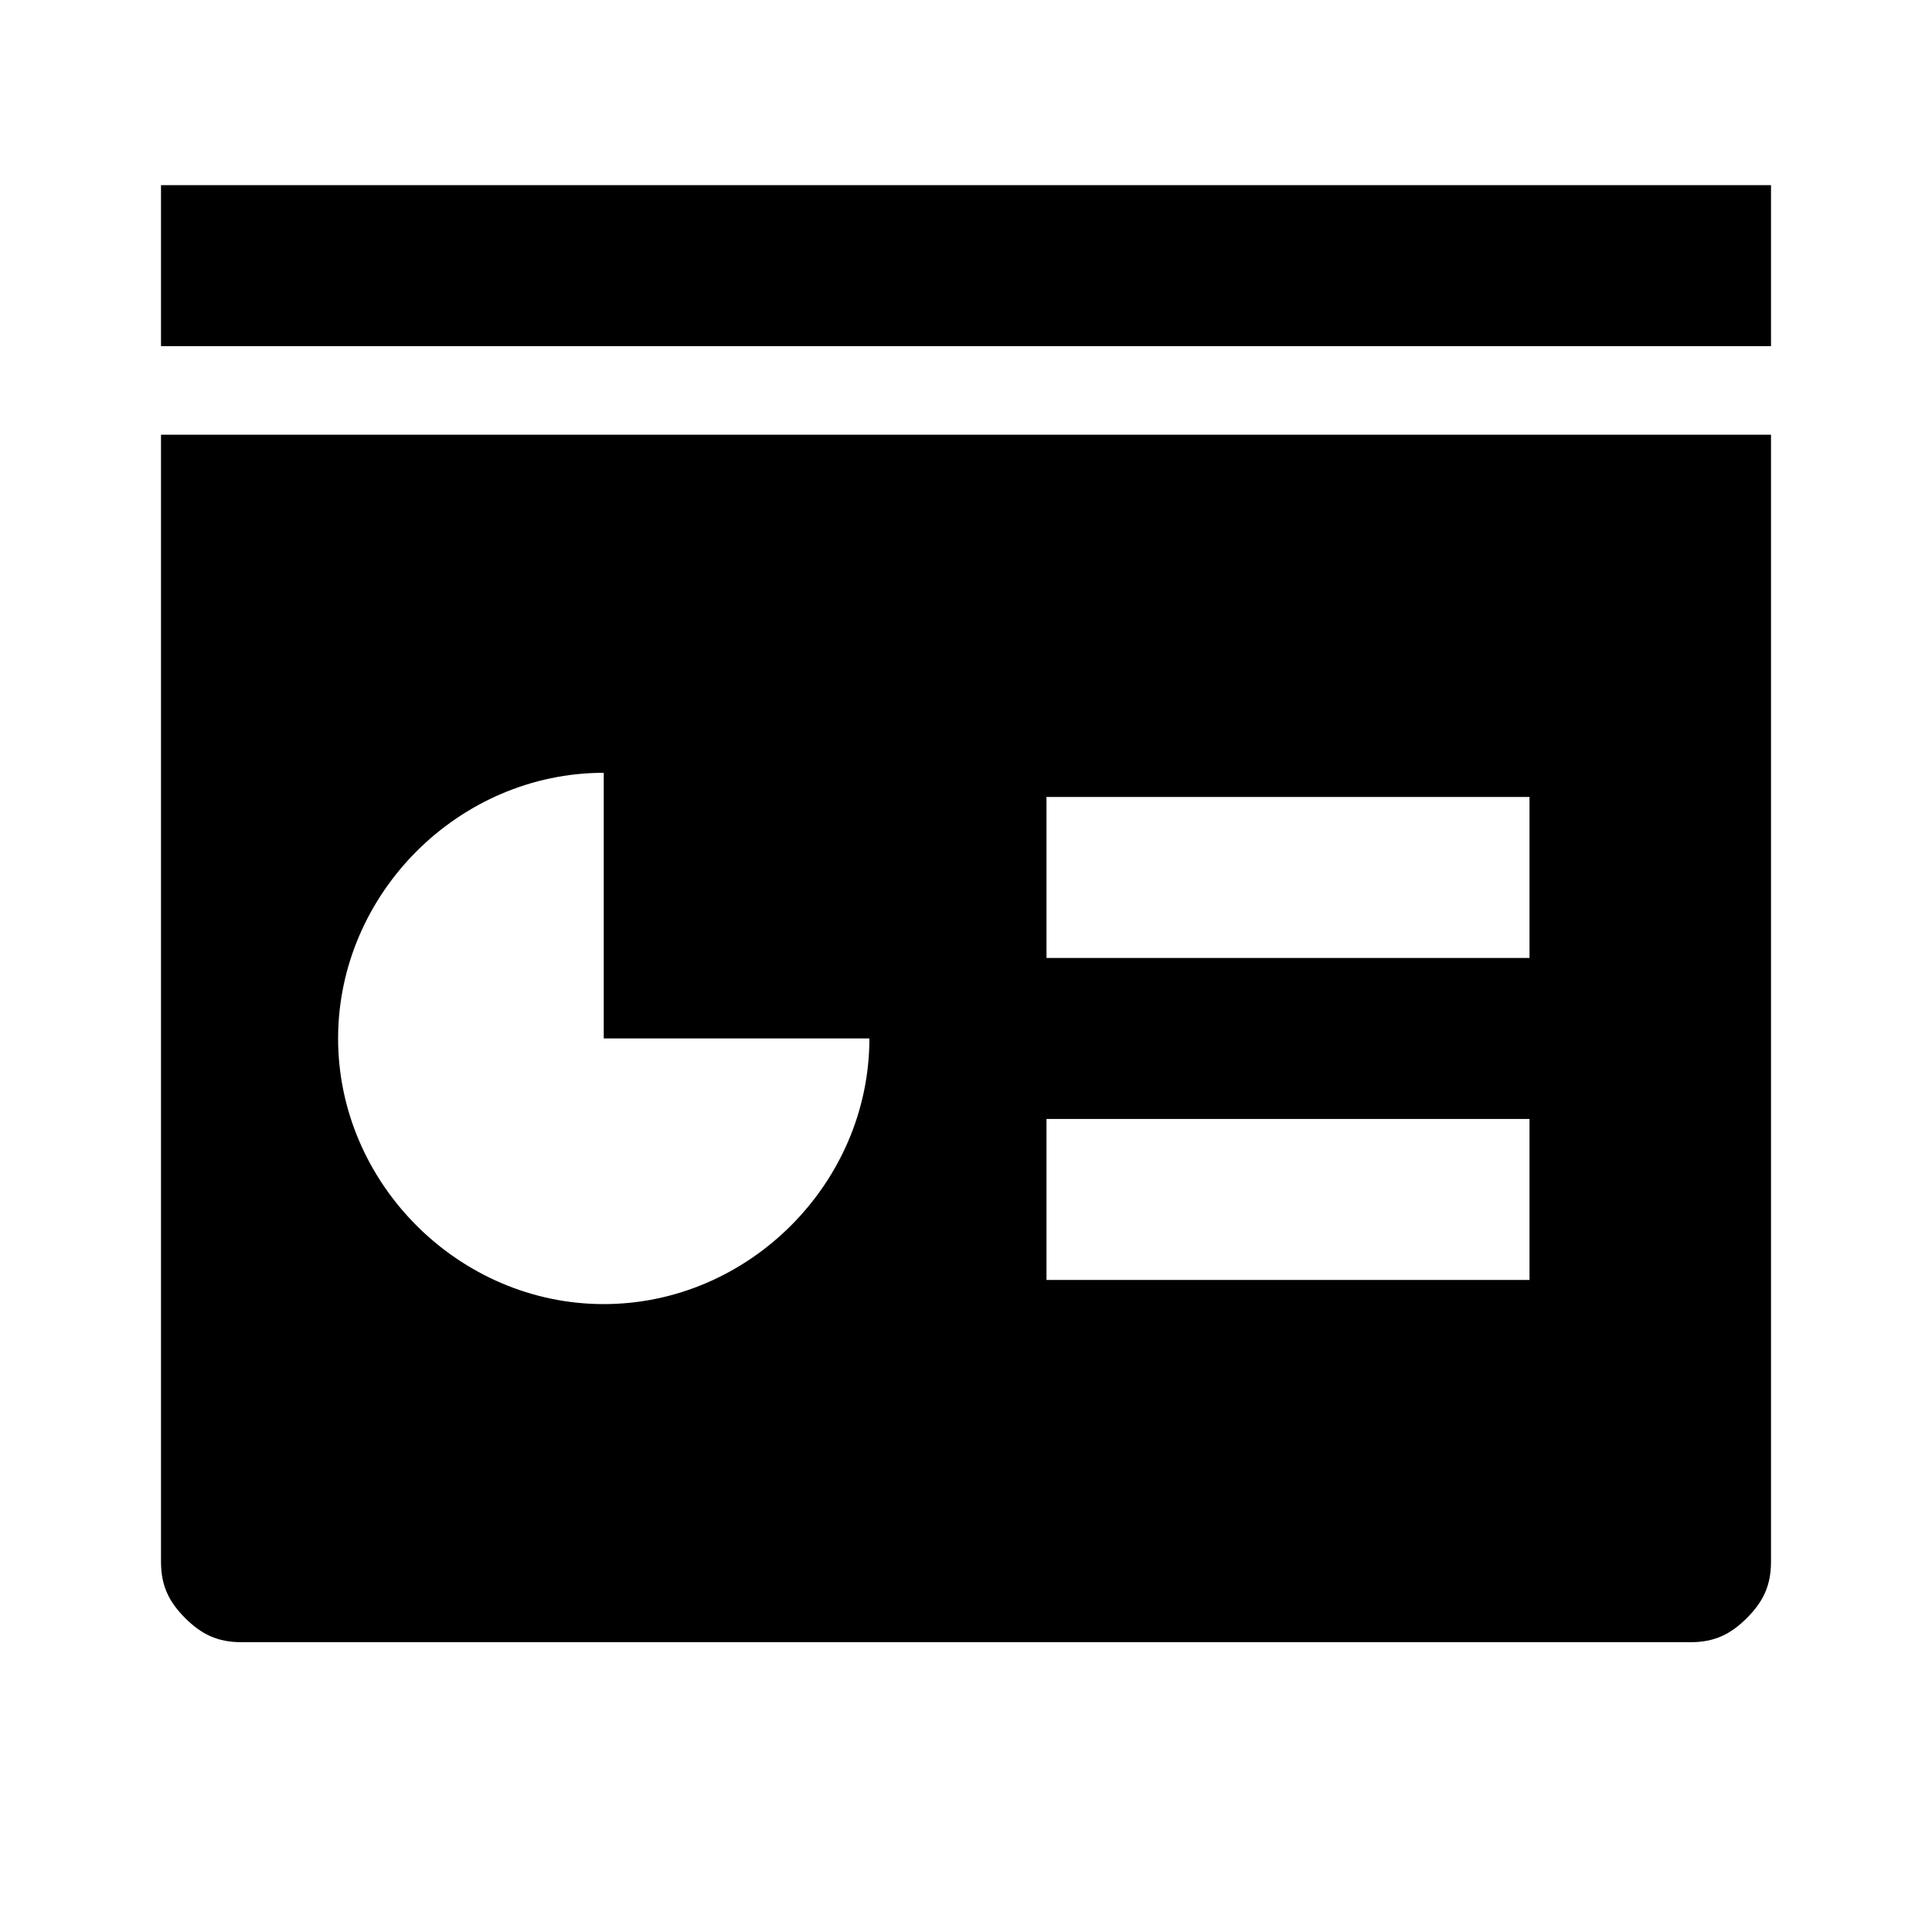 <?xml version="1.0" encoding="utf-8"?>
<!-- Generator: Adobe Illustrator 19.0.0, SVG Export Plug-In . SVG Version: 6.00 Build 0)  -->
<svg version="1.1" id="图层_1" xmlns="http://www.w3.org/2000/svg" xmlns:xlink="http://www.w3.org/1999/xlink" x="0px" y="0px"
  viewBox="-293 385 24 24" style="enable-background:new -293 385 24 24;" xml:space="preserve">
<path d="M-291,404.4c0,0.3,0.1,0.5,0.3,0.7s0.4,0.3,0.7,0.3h10.4h7.6c0.3,0,0.5-0.1,0.7-0.3s0.3-0.4,0.3-0.7v-14h-20V404.4z
  M-280,394.9h6v2h-6V394.9z M-280,398.9h6v2h-6V398.9z M-285.5,394.6v3.3h3.3c0,1.8-1.5,3.3-3.3,3.3s-3.3-1.5-3.3-3.3
 S-287.3,394.6-285.5,394.6z"/>
<rect x="-291" y="387.3" width="20" height="2"/>
</svg>